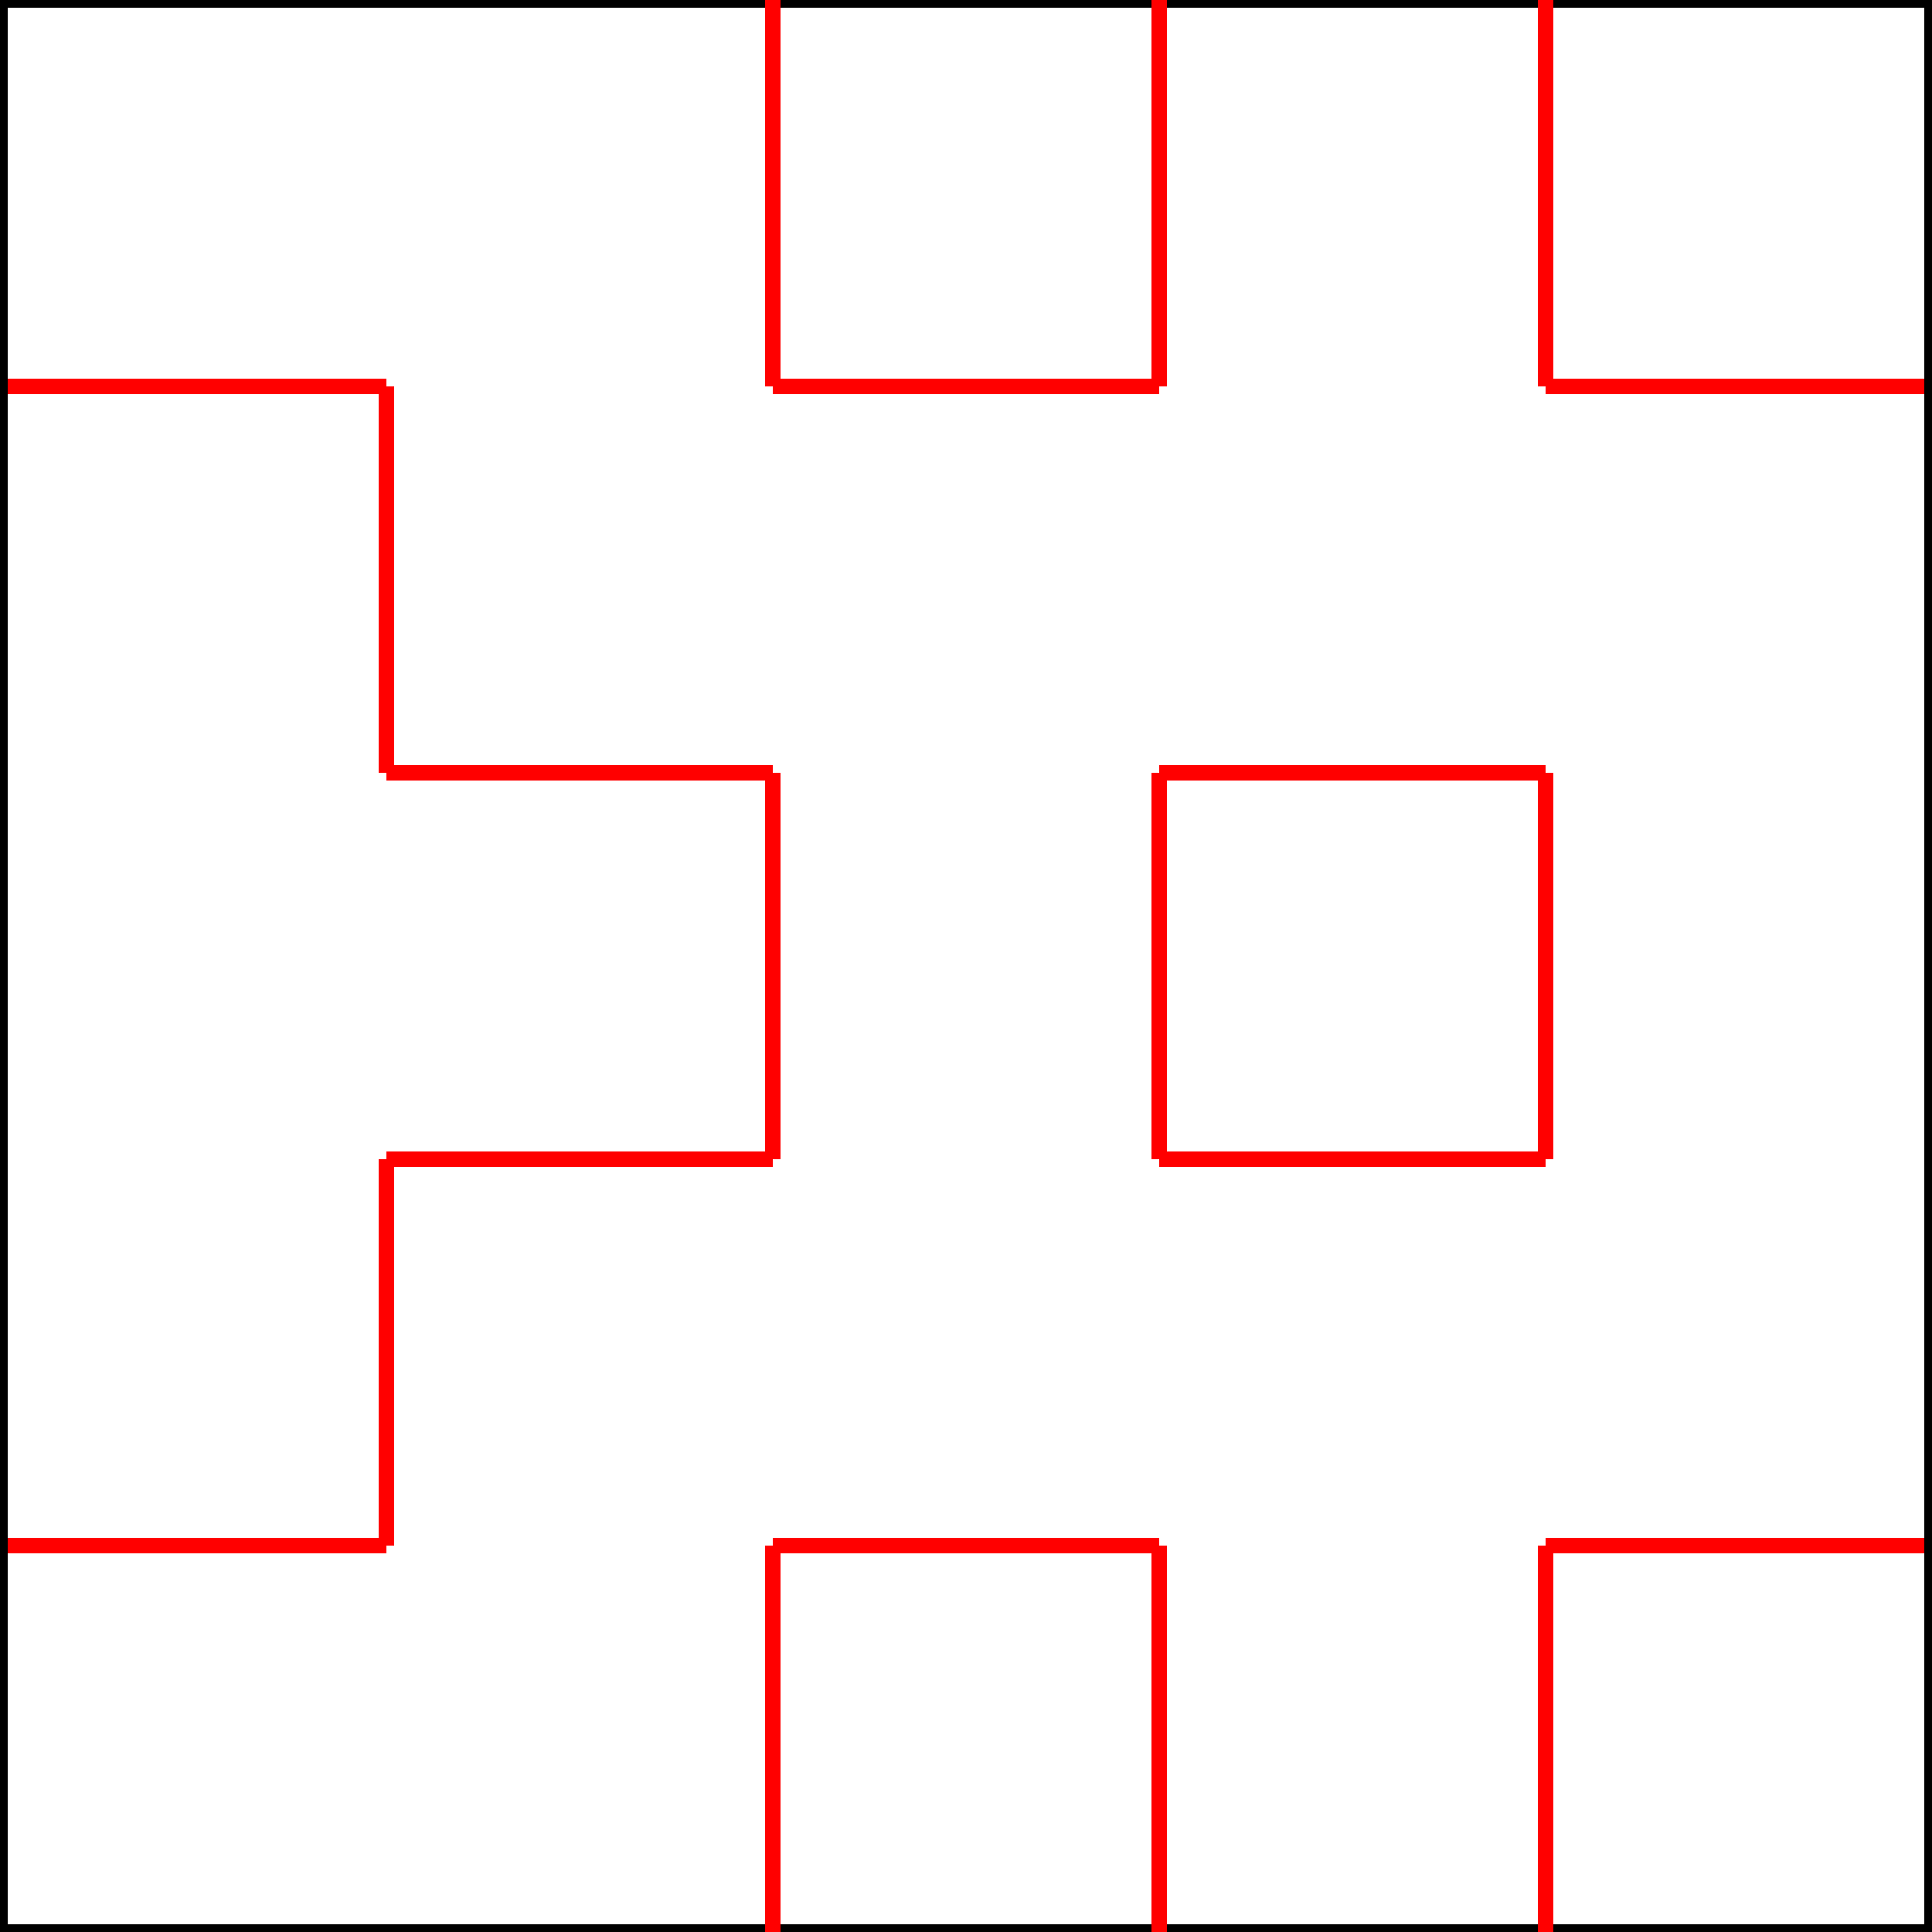 <svg viewBox="0 0 250 250" xmlns="http://www.w3.org/2000/svg">
    <!-- Start Horizontal Segments -->
    <!-- Top and Bottom Border -->
    <line x1="0" x2="50" y1="0" y2="0" style="stroke:rgb(0,0,0);stroke-width:2"/>
    <line x1="50" x2="100" y1="0" y2="0" style="stroke:rgb(0,0,0);stroke-width:2"/>
    <line x1="100" x2="150" y1="0" y2="0" style="stroke:rgb(0,0,0);stroke-width:2"/>
    <line x1="150" x2="200" y1="0" y2="0" style="stroke:rgb(0,0,0);stroke-width:2"/>
    <line x1="200" x2="250" y1="0" y2="0" style="stroke:rgb(0,0,0);stroke-width:2"/>

    <line x1="0" x2="50" y1="250" y2="250" style="stroke:rgb(0,0,0);stroke-width:2"/>
    <line x1="50" x2="100" y1="250" y2="250" style="stroke:rgb(0,0,0);stroke-width:2"/>
    <line x1="100" x2="150" y1="250" y2="250" style="stroke:rgb(0,0,0);stroke-width:2"/>
    <line x1="150" x2="200" y1="250" y2="250" style="stroke:rgb(0,0,0);stroke-width:2"/>
    <line x1="200" x2="250" y1="250" y2="250" style="stroke:rgb(0,0,0);stroke-width:2"/>

    <!-- Center Horizontal Segments -->
    <line x1="0" x2="50" y1="50" y2="50" style="stroke:rgb(255,0,0);stroke-width:2"/>
    <!-- <line x1="50" x2="100" y1="50" y2="50" style="stroke:rgb(255,0,0);stroke-width:2"/> -->
    <line x1="100" x2="150" y1="50" y2="50" style="stroke:rgb(255,0,0);stroke-width:2"/>
    <!-- <line x1="150" x2="200" y1="50" y2="50" style="stroke:rgb(255,0,0);stroke-width:2"/> -->
    <line x1="200" x2="250" y1="50" y2="50" style="stroke:rgb(255,0,0);stroke-width:2"/>

    <!-- <line x1="0" x2="50" y1="100" y2="100" style="stroke:rgb(255,0,0);stroke-width:2"/> -->
    <line x1="50" x2="100" y1="100" y2="100" style="stroke:rgb(255,0,0);stroke-width:2"/>
    <!-- <line x1="100" x2="150" y1="100" y2="100" style="stroke:rgb(255,0,0);stroke-width:2"/> -->
    <line x1="150" x2="200" y1="100" y2="100" style="stroke:rgb(255,0,0);stroke-width:2"/>
    <!-- <line x1="200" x2="250" y1="100" y2="100" style="stroke:rgb(255,0,0);stroke-width:2"/> -->

    <!-- <line x1="0" x2="50" y1="150" y2="150" style="stroke:rgb(255,0,0);stroke-width:2"/> -->
    <line x1="50" x2="100" y1="150" y2="150" style="stroke:rgb(255,0,0);stroke-width:2"/>
    <!-- <line x1="100" x2="150" y1="150" y2="150" style="stroke:rgb(255,0,0);stroke-width:2"/> -->
    <line x1="150" x2="200" y1="150" y2="150" style="stroke:rgb(255,0,0);stroke-width:2"/>
    <!-- <line x1="200" x2="250" y1="150" y2="150" style="stroke:rgb(255,0,0);stroke-width:2"/> -->

    <line x1="0" x2="50" y1="200" y2="200" style="stroke:rgb(255,0,0);stroke-width:2"/>
    <!-- <line x1="50" x2="100" y1="200" y2="200" style="stroke:rgb(255,0,0);stroke-width:2"/> -->
    <line x1="100" x2="150" y1="200" y2="200" style="stroke:rgb(255,0,0);stroke-width:2"/>
    <!-- <line x1="150" x2="200" y1="200" y2="200" style="stroke:rgb(255,0,0);stroke-width:2"/> -->
    <line x1="200" x2="250" y1="200" y2="200" style="stroke:rgb(255,0,0);stroke-width:2"/>
    

    <!-- Start Vertical Segments -->
    <!-- Left and Right border -->
    <line x1="0" x2="0" y1="0" y2="50" style="stroke:rgb(0,0,0);stroke-width:2"/>
    <line x1="0" x2="0" y1="50" y2="100" style="stroke:rgb(0,0,0);stroke-width:2"/>
    <line x1="0" x2="0" y1="100" y2="150" style="stroke:rgb(0,0,0);stroke-width:2"/>
    <line x1="0" x2="0" y1="150" y2="200" style="stroke:rgb(0,0,0);stroke-width:2"/>
    <line x1="0" x2="0" y1="200" y2="250" style="stroke:rgb(0,0,0);stroke-width:2"/>

    <line x1="250" x2="250" y1="0" y2="50" style="stroke:rgb(0,0,0);stroke-width:2"/>
    <line x1="250" x2="250" y1="50" y2="100" style="stroke:rgb(0,0,0);stroke-width:2"/>
    <line x1="250" x2="250" y1="100" y2="150" style="stroke:rgb(0,0,0);stroke-width:2"/>
    <line x1="250" x2="250" y1="150" y2="200" style="stroke:rgb(0,0,0);stroke-width:2"/>
    <line x1="250" x2="250" y1="200" y2="250" style="stroke:rgb(0,0,0);stroke-width:2"/>

    <!-- Center Vertical Segments -->
    <!-- <line x1="50" x2="50" y1="0" y2="50" style="stroke:rgb(255,0,0);stroke-width:2"/> -->
    <line x1="50" x2="50" y1="50" y2="100" style="stroke:rgb(255,0,0);stroke-width:2"/>
    <!-- <line x1="50" x2="50" y1="100" y2="150" style="stroke:rgb(255,0,0);stroke-width:2"/> -->
    <line x1="50" x2="50" y1="150" y2="200" style="stroke:rgb(255,0,0);stroke-width:2"/>
    <!-- <line x1="50" x2="50" y1="200" y2="250" style="stroke:rgb(255,0,0);stroke-width:2"/> -->


    <line x1="100" x2="100" y1="0" y2="50" style="stroke:rgb(255,0,0);stroke-width:2"/>
    <!-- <line x1="100" x2="100" y1="50" y2="100" style="stroke:rgb(255,0,0);stroke-width:2"/> -->
    <line x1="100" x2="100" y1="100" y2="150" style="stroke:rgb(255,0,0);stroke-width:2"/>
    <!-- <line x1="100" x2="100" y1="150" y2="200" style="stroke:rgb(255,0,0);stroke-width:2"/> -->
    <line x1="100" x2="100" y1="200" y2="250" style="stroke:rgb(255,0,0);stroke-width:2"/>

    <line x1="150" x2="150" y1="0" y2="50" style="stroke:rgb(255,0,0);stroke-width:2"/>
    <!-- <line x1="150" x2="150" y1="50" y2="100" style="stroke:rgb(255,0,0);stroke-width:2"/> -->
    <line x1="150" x2="150" y1="100" y2="150" style="stroke:rgb(255,0,0);stroke-width:2"/>
    <!-- <line x1="150" x2="150" y1="150" y2="200" style="stroke:rgb(255,0,0);stroke-width:2"/> -->
    <line x1="150" x2="150" y1="200" y2="250" style="stroke:rgb(255,0,0);stroke-width:2"/>

    <line x1="200" x2="200" y1="0" y2="50" style="stroke:rgb(255,0,0);stroke-width:2"/>
    <!-- <line x1="200" x2="200" y1="50" y2="100" style="stroke:rgb(255,0,0);stroke-width:2"/> -->
    <line x1="200" x2="200" y1="100" y2="150" style="stroke:rgb(255,0,0);stroke-width:2"/>
    <!-- <line x1="200" x2="200" y1="150" y2="200" style="stroke:rgb(255,0,0);stroke-width:2"/> -->
    <line x1="200" x2="200" y1="200" y2="250" style="stroke:rgb(255,0,0);stroke-width:2"/>

</svg>